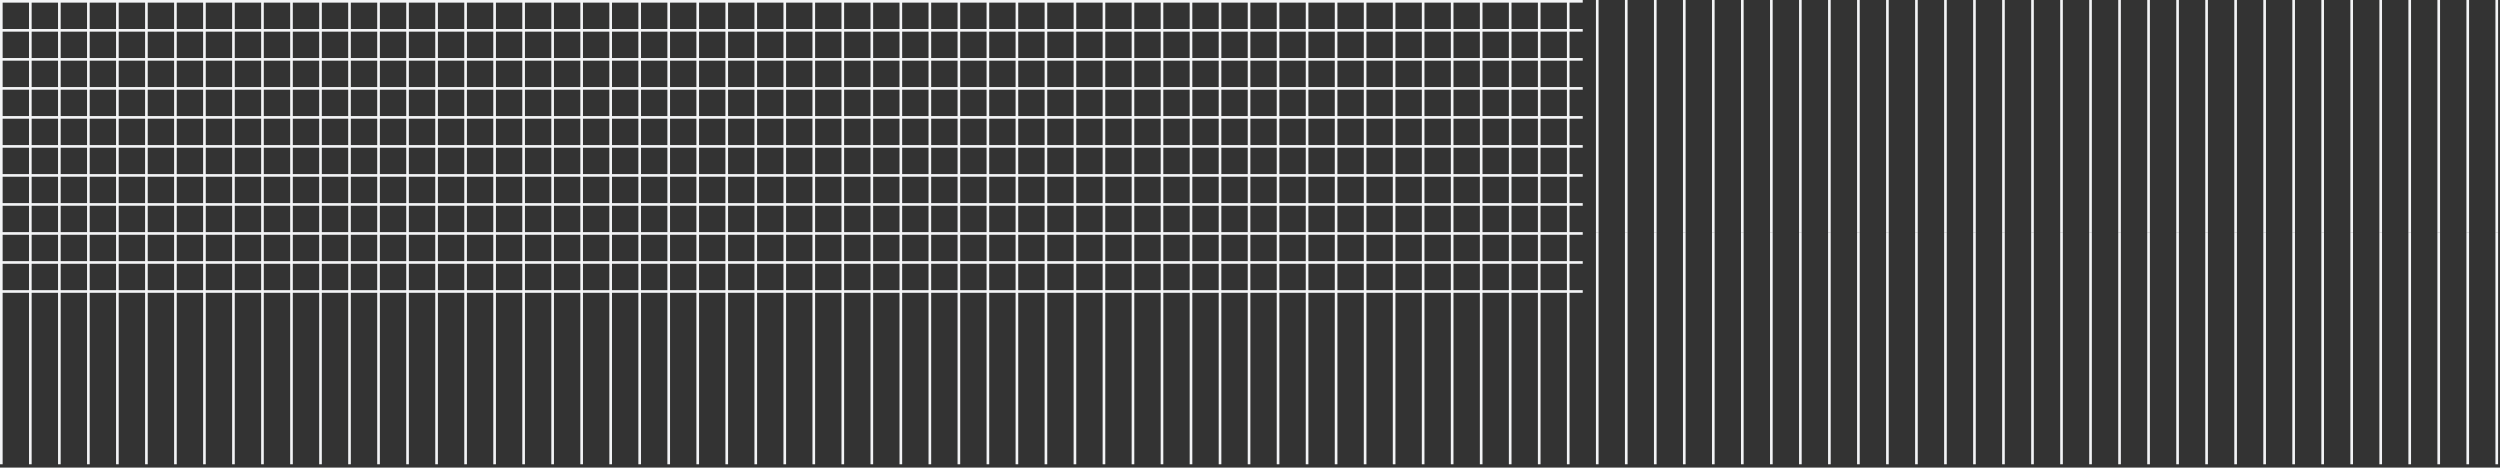 <svg width="556" height="104" viewBox="0 0 556 104" fill="none" xmlns="http://www.w3.org/2000/svg">
<rect x="0" y="0" width="556" height="104" fill="#333333" stroke="none"/>
<rect y="0.586" width="0.587" height="352" transform="rotate(-90 0 0.586)" fill="#F3F4F6"/>
<rect y="7.04" width="0.587" height="352" transform="rotate(-90 0 7.04)" fill="#F3F4F6"/>
<rect y="13.493" width="0.587" height="352" transform="rotate(-90 0 13.493)" fill="#F3F4F6"/>
<rect y="19.947" width="0.587" height="352" transform="rotate(-90 0 19.947)" fill="#F3F4F6"/>
<rect y="26.4" width="0.587" height="352" transform="rotate(-90 0 26.4)" fill="#F3F4F6"/>
<rect y="32.853" width="0.587" height="352" transform="rotate(-90 0 32.853)" fill="#F3F4F6"/>
<rect y="39.307" width="0.587" height="352" transform="rotate(-90 0 39.307)" fill="#F3F4F6"/>
<rect y="45.76" width="0.587" height="352" transform="rotate(-90 0 45.76)" fill="#F3F4F6"/>
<rect y="52.213" width="0.587" height="352" transform="rotate(-90 0 52.213)" fill="#F3F4F6"/>
<rect y="58.666" width="0.587" height="352" transform="rotate(-90 0 58.666)" fill="#F3F4F6"/>
<rect y="65.12" width="0.587" height="352" transform="rotate(-90 0 65.12)" fill="#F3F4F6"/>
<rect width="0.587" height="51.627" fill="#F3F4F6"/>
<rect x="6.453" width="0.587" height="51.627" fill="#F3F4F6"/>
<rect x="12.906" width="0.587" height="51.627" fill="#F3F4F6"/>
<rect x="19.359" width="0.587" height="51.627" fill="#F3F4F6"/>
<rect x="25.812" width="0.587" height="51.627" fill="#F3F4F6"/>
<rect x="32.268" width="0.587" height="51.627" fill="#F3F4F6"/>
<rect x="38.721" width="0.587" height="51.627" fill="#F3F4F6"/>
<rect x="45.174" width="0.587" height="51.627" fill="#F3F4F6"/>
<rect x="51.627" width="0.587" height="51.627" fill="#F3F4F6"/>
<rect x="58.08" width="0.587" height="51.627" fill="#F3F4F6"/>
<rect x="64.533" width="0.587" height="51.627" fill="#F3F4F6"/>
<rect x="70.986" width="0.587" height="51.627" fill="#F3F4F6"/>
<rect x="77.439" width="0.587" height="51.627" fill="#F3F4F6"/>
<rect x="83.893" width="0.587" height="51.627" fill="#F3F4F6"/>
<rect x="90.346" width="0.587" height="51.627" fill="#F3F4F6"/>
<rect x="96.801" width="0.587" height="51.627" fill="#F3F4F6"/>
<rect x="103.254" width="0.587" height="51.627" fill="#F3F4F6"/>
<rect x="109.707" width="0.587" height="51.627" fill="#F3F4F6"/>
<rect x="116.16" width="0.587" height="51.627" fill="#F3F4F6"/>
<rect x="122.613" width="0.587" height="51.627" fill="#F3F4F6"/>
<rect x="129.066" width="0.587" height="51.627" fill="#F3F4F6"/>
<rect x="135.52" width="0.587" height="51.627" fill="#F3F4F6"/>
<rect x="141.973" width="0.587" height="51.627" fill="#F3F4F6"/>
<rect x="148.426" width="0.587" height="51.627" fill="#F3F4F6"/>
<rect x="154.881" width="0.587" height="51.627" fill="#F3F4F6"/>
<rect x="161.334" width="0.587" height="51.627" fill="#F3F4F6"/>
<rect x="167.787" width="0.587" height="51.627" fill="#F3F4F6"/>
<rect x="174.24" width="0.587" height="51.627" fill="#F3F4F6"/>
<rect x="180.693" width="0.587" height="51.627" fill="#F3F4F6"/>
<rect x="187.146" width="0.587" height="51.627" fill="#F3F4F6"/>
<rect x="193.6" width="0.587" height="51.627" fill="#F3F4F6"/>
<rect x="200.053" width="0.587" height="51.627" fill="#F3F4F6"/>
<rect x="206.506" width="0.587" height="51.627" fill="#F3F4F6"/>
<rect x="212.961" width="0.587" height="51.627" fill="#F3F4F6"/>
<rect x="219.414" width="0.587" height="51.627" fill="#F3F4F6"/>
<rect x="225.867" width="0.587" height="51.627" fill="#F3F4F6"/>
<rect x="232.32" width="0.587" height="51.627" fill="#F3F4F6"/>
<rect x="238.773" width="0.587" height="51.627" fill="#F3F4F6"/>
<rect x="245.227" width="0.587" height="51.627" fill="#F3F4F6"/>
<rect x="251.68" width="0.587" height="51.627" fill="#F3F4F6"/>
<rect x="258.133" width="0.587" height="51.627" fill="#F3F4F6"/>
<rect x="264.586" width="0.587" height="51.627" fill="#F3F4F6"/>
<rect x="271.041" width="0.587" height="51.627" fill="#F3F4F6"/>
<rect x="277.494" width="0.587" height="51.627" fill="#F3F4F6"/>
<rect x="283.947" width="0.587" height="51.627" fill="#F3F4F6"/>
<rect x="290.4" width="0.587" height="51.627" fill="#F3F4F6"/>
<rect x="296.854" width="0.587" height="51.627" fill="#F3F4F6"/>
<rect x="303.307" width="0.587" height="51.627" fill="#F3F4F6"/>
<rect x="309.76" width="0.587" height="51.627" fill="#F3F4F6"/>
<rect x="316.213" width="0.587" height="51.627" fill="#F3F4F6"/>
<rect x="322.666" width="0.587" height="51.627" fill="#F3F4F6"/>
<rect x="329.121" width="0.587" height="51.627" fill="#F3F4F6"/>
<rect x="335.574" width="0.587" height="51.627" fill="#F3F4F6"/>
<rect x="342.027" width="0.587" height="51.627" fill="#F3F4F6"/>
<rect x="348.48" width="0.587" height="51.627" fill="#F3F4F6"/>
<rect x="354.934" width="0.587" height="51.627" fill="#F3F4F6"/>
<rect x="361.387" width="0.587" height="51.627" fill="#F3F4F6"/>
<rect x="367.84" width="0.587" height="51.627" fill="#F3F4F6"/>
<rect x="374.293" width="0.587" height="51.627" fill="#F3F4F6"/>
<rect x="380.746" width="0.587" height="51.627" fill="#F3F4F6"/>
<rect x="387.199" width="0.587" height="51.627" fill="#F3F4F6"/>
<rect x="393.654" width="0.587" height="51.627" fill="#F3F4F6"/>
<rect x="400.107" width="0.587" height="51.627" fill="#F3F4F6"/>
<rect x="406.561" width="0.587" height="51.627" fill="#F3F4F6"/>
<rect x="413.014" width="0.587" height="51.627" fill="#F3F4F6"/>
<rect x="419.467" width="0.587" height="51.627" fill="#F3F4F6"/>
<rect x="425.92" width="0.587" height="51.627" fill="#F3F4F6"/>
<rect x="432.373" width="0.587" height="51.627" fill="#F3F4F6"/>
<rect x="438.826" width="0.587" height="51.627" fill="#F3F4F6"/>
<rect x="445.279" width="0.587" height="51.627" fill="#F3F4F6"/>
<rect x="451.734" width="0.587" height="51.627" fill="#F3F4F6"/>
<rect x="458.188" width="0.587" height="51.627" fill="#F3F4F6"/>
<rect x="464.641" width="0.587" height="51.627" fill="#F3F4F6"/>
<rect x="471.094" width="0.587" height="51.627" fill="#F3F4F6"/>
<rect x="477.547" width="0.587" height="51.627" fill="#F3F4F6"/>
<rect x="484" width="0.587" height="51.627" fill="#F3F4F6"/>
<rect x="490.453" width="0.587" height="51.627" fill="#F3F4F6"/>
<rect x="496.906" width="0.587" height="51.627" fill="#F3F4F6"/>
<rect x="503.359" width="0.587" height="51.627" fill="#F3F4F6"/>
<rect x="509.814" width="0.587" height="51.627" fill="#F3F4F6"/>
<rect x="516.268" width="0.587" height="51.627" fill="#F3F4F6"/>
<rect x="522.721" width="0.587" height="51.627" fill="#F3F4F6"/>
<rect x="529.174" width="0.587" height="51.627" fill="#F3F4F6"/>
<rect x="535.627" width="0.587" height="51.627" fill="#F3F4F6"/>
<rect x="542.08" width="0.587" height="51.627" fill="#F3F4F6"/>
<rect x="548.533" width="0.587" height="51.627" fill="#F3F4F6"/>
<rect x="554.986" width="0.587" height="51.627" fill="#F3F4F6"/>
<rect y="51.627" width="0.587" height="51.627" fill="#F3F4F6"/>
<rect x="6.453" y="51.627" width="0.587" height="51.627" fill="#F3F4F6"/>
<rect x="12.906" y="51.627" width="0.587" height="51.627" fill="#F3F4F6"/>
<rect x="19.359" y="51.627" width="0.587" height="51.627" fill="#F3F4F6"/>
<rect x="25.812" y="51.627" width="0.587" height="51.627" fill="#F3F4F6"/>
<rect x="32.268" y="51.627" width="0.587" height="51.627" fill="#F3F4F6"/>
<rect x="38.721" y="51.627" width="0.587" height="51.627" fill="#F3F4F6"/>
<rect x="45.174" y="51.627" width="0.587" height="51.627" fill="#F3F4F6"/>
<rect x="51.627" y="51.627" width="0.587" height="51.627" fill="#F3F4F6"/>
<rect x="58.08" y="51.627" width="0.587" height="51.627" fill="#F3F4F6"/>
<rect x="64.533" y="51.627" width="0.587" height="51.627" fill="#F3F4F6"/>
<rect x="70.986" y="51.627" width="0.587" height="51.627" fill="#F3F4F6"/>
<rect x="77.439" y="51.627" width="0.587" height="51.627" fill="#F3F4F6"/>
<rect x="83.893" y="51.627" width="0.587" height="51.627" fill="#F3F4F6"/>
<rect x="90.346" y="51.627" width="0.587" height="51.627" fill="#F3F4F6"/>
<rect x="96.801" y="51.627" width="0.587" height="51.627" fill="#F3F4F6"/>
<rect x="103.254" y="51.627" width="0.587" height="51.627" fill="#F3F4F6"/>
<rect x="109.707" y="51.627" width="0.587" height="51.627" fill="#F3F4F6"/>
<rect x="116.16" y="51.627" width="0.587" height="51.627" fill="#F3F4F6"/>
<rect x="122.613" y="51.627" width="0.587" height="51.627" fill="#F3F4F6"/>
<rect x="129.066" y="51.627" width="0.587" height="51.627" fill="#F3F4F6"/>
<rect x="135.52" y="51.627" width="0.587" height="51.627" fill="#F3F4F6"/>
<rect x="141.973" y="51.627" width="0.587" height="51.627" fill="#F3F4F6"/>
<rect x="148.426" y="51.627" width="0.587" height="51.627" fill="#F3F4F6"/>
<rect x="154.881" y="51.627" width="0.587" height="51.627" fill="#F3F4F6"/>
<rect x="161.334" y="51.627" width="0.587" height="51.627" fill="#F3F4F6"/>
<rect x="167.787" y="51.627" width="0.587" height="51.627" fill="#F3F4F6"/>
<rect x="174.24" y="51.627" width="0.587" height="51.627" fill="#F3F4F6"/>
<rect x="180.693" y="51.627" width="0.587" height="51.627" fill="#F3F4F6"/>
<rect x="187.146" y="51.627" width="0.587" height="51.627" fill="#F3F4F6"/>
<rect x="193.6" y="51.627" width="0.587" height="51.627" fill="#F3F4F6"/>
<rect x="200.053" y="51.627" width="0.587" height="51.627" fill="#F3F4F6"/>
<rect x="206.506" y="51.627" width="0.587" height="51.627" fill="#F3F4F6"/>
<rect x="212.961" y="51.627" width="0.587" height="51.627" fill="#F3F4F6"/>
<rect x="219.414" y="51.627" width="0.587" height="51.627" fill="#F3F4F6"/>
<rect x="225.867" y="51.627" width="0.587" height="51.627" fill="#F3F4F6"/>
<rect x="232.32" y="51.627" width="0.587" height="51.627" fill="#F3F4F6"/>
<rect x="238.773" y="51.627" width="0.587" height="51.627" fill="#F3F4F6"/>
<rect x="245.227" y="51.627" width="0.587" height="51.627" fill="#F3F4F6"/>
<rect x="251.68" y="51.627" width="0.587" height="51.627" fill="#F3F4F6"/>
<rect x="258.133" y="51.627" width="0.587" height="51.627" fill="#F3F4F6"/>
<rect x="264.586" y="51.627" width="0.587" height="51.627" fill="#F3F4F6"/>
<rect x="271.041" y="51.627" width="0.587" height="51.627" fill="#F3F4F6"/>
<rect x="277.494" y="51.627" width="0.587" height="51.627" fill="#F3F4F6"/>
<rect x="283.947" y="51.627" width="0.587" height="51.627" fill="#F3F4F6"/>
<rect x="290.4" y="51.627" width="0.587" height="51.627" fill="#F3F4F6"/>
<rect x="296.854" y="51.627" width="0.587" height="51.627" fill="#F3F4F6"/>
<rect x="303.307" y="51.627" width="0.587" height="51.627" fill="#F3F4F6"/>
<rect x="309.76" y="51.627" width="0.587" height="51.627" fill="#F3F4F6"/>
<rect x="316.213" y="51.627" width="0.587" height="51.627" fill="#F3F4F6"/>
<rect x="322.666" y="51.627" width="0.587" height="51.627" fill="#F3F4F6"/>
<rect x="329.121" y="51.627" width="0.587" height="51.627" fill="#F3F4F6"/>
<rect x="335.574" y="51.627" width="0.587" height="51.627" fill="#F3F4F6"/>
<rect x="342.027" y="51.627" width="0.587" height="51.627" fill="#F3F4F6"/>
<rect x="348.48" y="51.627" width="0.587" height="51.627" fill="#F3F4F6"/>
<rect x="354.934" y="51.627" width="0.587" height="51.627" fill="#F3F4F6"/>
<rect x="361.387" y="51.627" width="0.587" height="51.627" fill="#F3F4F6"/>
<rect x="367.84" y="51.627" width="0.587" height="51.627" fill="#F3F4F6"/>
<rect x="374.293" y="51.627" width="0.587" height="51.627" fill="#F3F4F6"/>
<rect x="380.746" y="51.627" width="0.587" height="51.627" fill="#F3F4F6"/>
<rect x="387.199" y="51.627" width="0.587" height="51.627" fill="#F3F4F6"/>
<rect x="393.654" y="51.627" width="0.587" height="51.627" fill="#F3F4F6"/>
<rect x="400.107" y="51.627" width="0.587" height="51.627" fill="#F3F4F6"/>
<rect x="406.561" y="51.627" width="0.587" height="51.627" fill="#F3F4F6"/>
<rect x="413.014" y="51.627" width="0.587" height="51.627" fill="#F3F4F6"/>
<rect x="419.467" y="51.627" width="0.587" height="51.627" fill="#F3F4F6"/>
<rect x="425.92" y="51.627" width="0.587" height="51.627" fill="#F3F4F6"/>
<rect x="432.373" y="51.627" width="0.587" height="51.627" fill="#F3F4F6"/>
<rect x="438.826" y="51.627" width="0.587" height="51.627" fill="#F3F4F6"/>
<rect x="445.279" y="51.627" width="0.587" height="51.627" fill="#F3F4F6"/>
<rect x="451.734" y="51.627" width="0.587" height="51.627" fill="#F3F4F6"/>
<rect x="458.188" y="51.627" width="0.587" height="51.627" fill="#F3F4F6"/>
<rect x="464.641" y="51.627" width="0.587" height="51.627" fill="#F3F4F6"/>
<rect x="471.094" y="51.627" width="0.587" height="51.627" fill="#F3F4F6"/>
<rect x="477.547" y="51.627" width="0.587" height="51.627" fill="#F3F4F6"/>
<rect x="484" y="51.627" width="0.587" height="51.627" fill="#F3F4F6"/>
<rect x="490.453" y="51.627" width="0.587" height="51.627" fill="#F3F4F6"/>
<rect x="496.906" y="51.627" width="0.587" height="51.627" fill="#F3F4F6"/>
<rect x="503.359" y="51.627" width="0.587" height="51.627" fill="#F3F4F6"/>
<rect x="509.814" y="51.627" width="0.587" height="51.627" fill="#F3F4F6"/>
<rect x="516.268" y="51.627" width="0.587" height="51.627" fill="#F3F4F6"/>
<rect x="522.721" y="51.627" width="0.587" height="51.627" fill="#F3F4F6"/>
<rect x="529.174" y="51.627" width="0.587" height="51.627" fill="#F3F4F6"/>
<rect x="535.627" y="51.627" width="0.587" height="51.627" fill="#F3F4F6"/>
<rect x="542.08" y="51.627" width="0.587" height="51.627" fill="#F3F4F6"/>
<rect x="548.533" y="51.627" width="0.587" height="51.627" fill="#F3F4F6"/>
<rect x="554.986" y="51.627" width="0.587" height="51.627" fill="#F3F4F6"/>
</svg>
